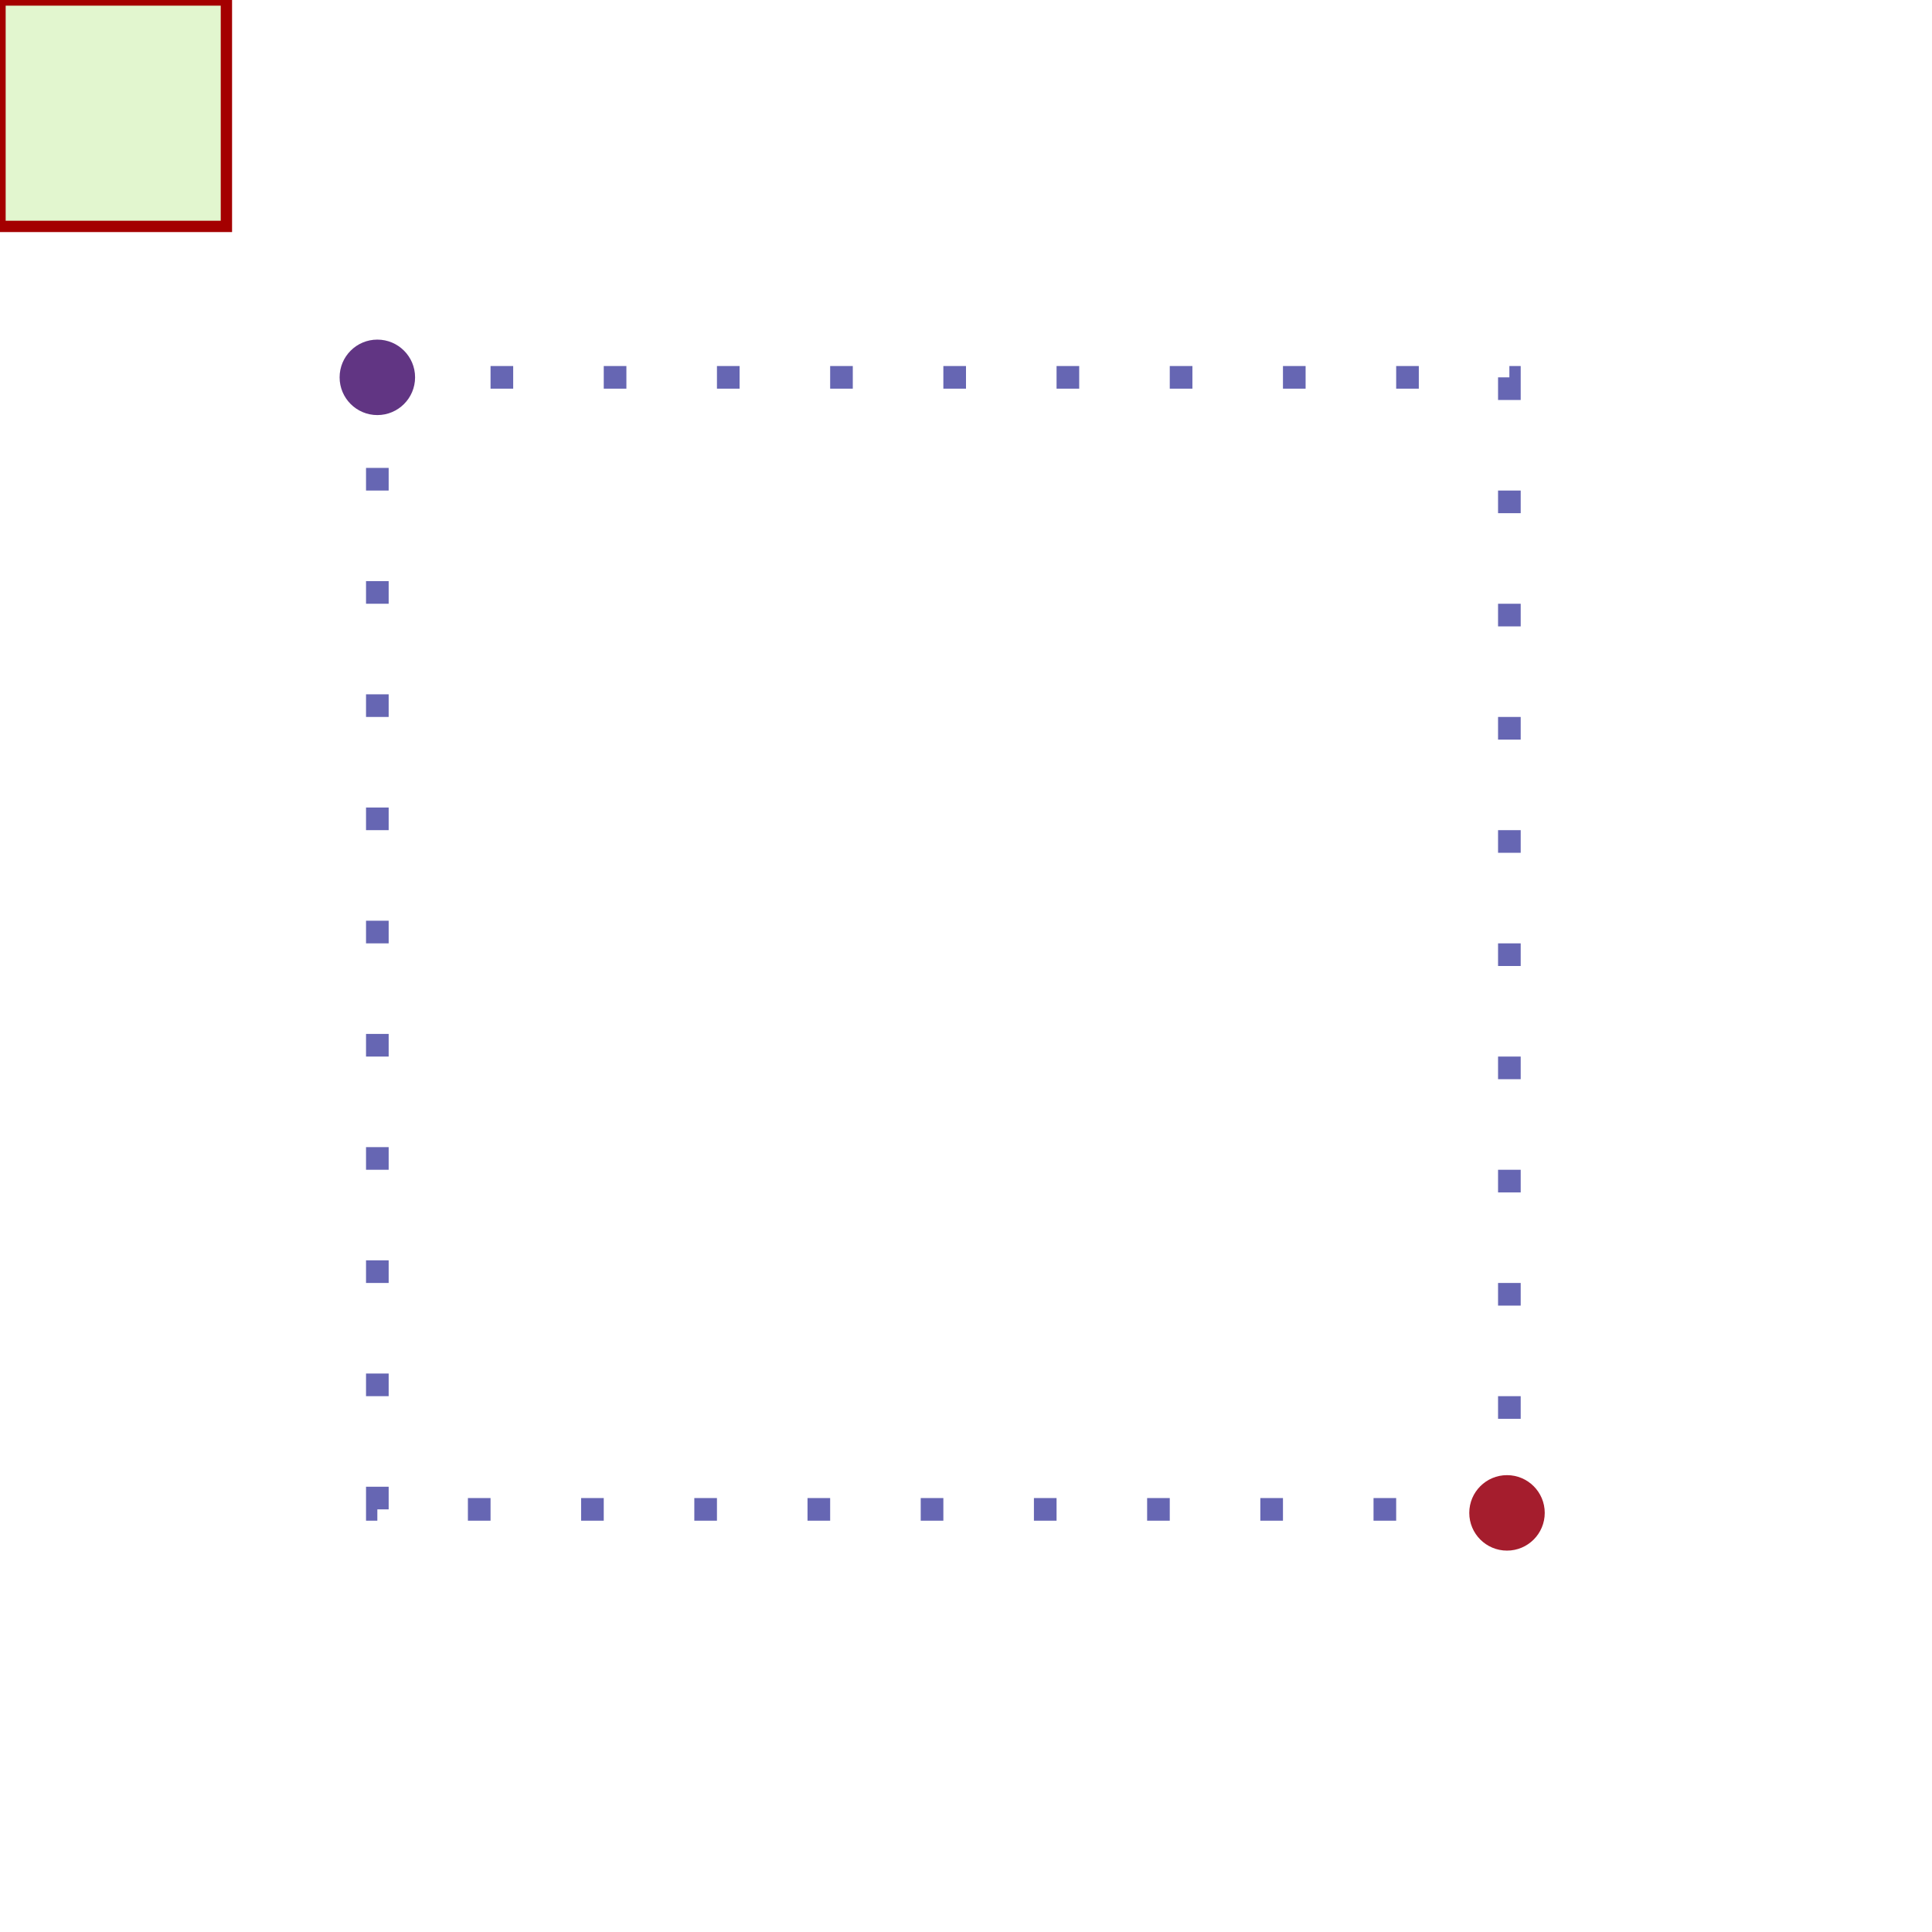 <?xml version="1.0" encoding="UTF-8" standalone="no"?>
<!-- Created with Inkscape (http://www.inkscape.org/) -->

<svg
   width="512"
   height="512"
   viewBox="0 0 512 512"
   version="1.1"
   id="svg1791"
   inkscape:version="1.1.2 (0a00cf5339, 2022-02-04)"
   sodipodi:docname="shapes.svg"
   xmlns:inkscape="http://www.inkscape.org/namespaces/inkscape"
   xmlns:sodipodi="http://sodipodi.sourceforge.net/DTD/sodipodi-0.dtd"
   xmlns="http://www.w3.org/2000/svg"
   xmlns:svg="http://www.w3.org/2000/svg">
  <sodipodi:namedview
     id="namedview1793"
     pagecolor="#505050"
     bordercolor="#eeeeee"
     borderopacity="1"
     inkscape:pageshadow="0"
     inkscape:pageopacity="0"
     inkscape:pagecheckerboard="true"
     inkscape:document-units="px"
     showgrid="false"
     units="px"
     width="512px"
     inkscape:zoom="0.77147868"
     inkscape:cx="317.57196"
     inkscape:cy="236.55871"
     inkscape:window-width="1366"
     inkscape:window-height="642"
     inkscape:window-x="0"
     inkscape:window-y="0"
     inkscape:window-maximized="1"
     inkscape:current-layer="layer1"
     showguides="true" />
  <defs
     id="defs1788" />
  <g
     inkscape:label="Layer 1"
     inkscape:groupmode="layer"
     id="layer1">
    <rect
       style="fill:none;stroke:#000080;stroke-width:6;stroke-miterlimit:4;stroke-dasharray:6, 24;stroke-dashoffset:0;stroke-opacity:0.6"
       id="rect"
       width="300"
       height="300"
       x="100"
       y="100"
       inkscape:label="rect" />
    <circle
       style="fill:#613583;stroke:none;stroke-width:6;stroke-miterlimit:4;stroke-dasharray:none;stroke-dashoffset:0"
       id="maru"
       cx="100"
       cy="100"
       r="10" />
    <circle
       style="fill:#a51d2d;stroke:none;stroke-width:6;stroke-miterlimit:4;stroke-dasharray:none;stroke-dashoffset:0"
       id="maru2"
       cx="399.371"
       cy="400.929"
       r="10" />
    <rect
       style="fill:#73d216;fill-opacity:0.204;stroke:#a40000;stroke-width:3;paint-order:markers stroke fill"
       id="r2"
       width="60"
       height="60"
       x="0"
       y="0" />
  </g>
</svg>
